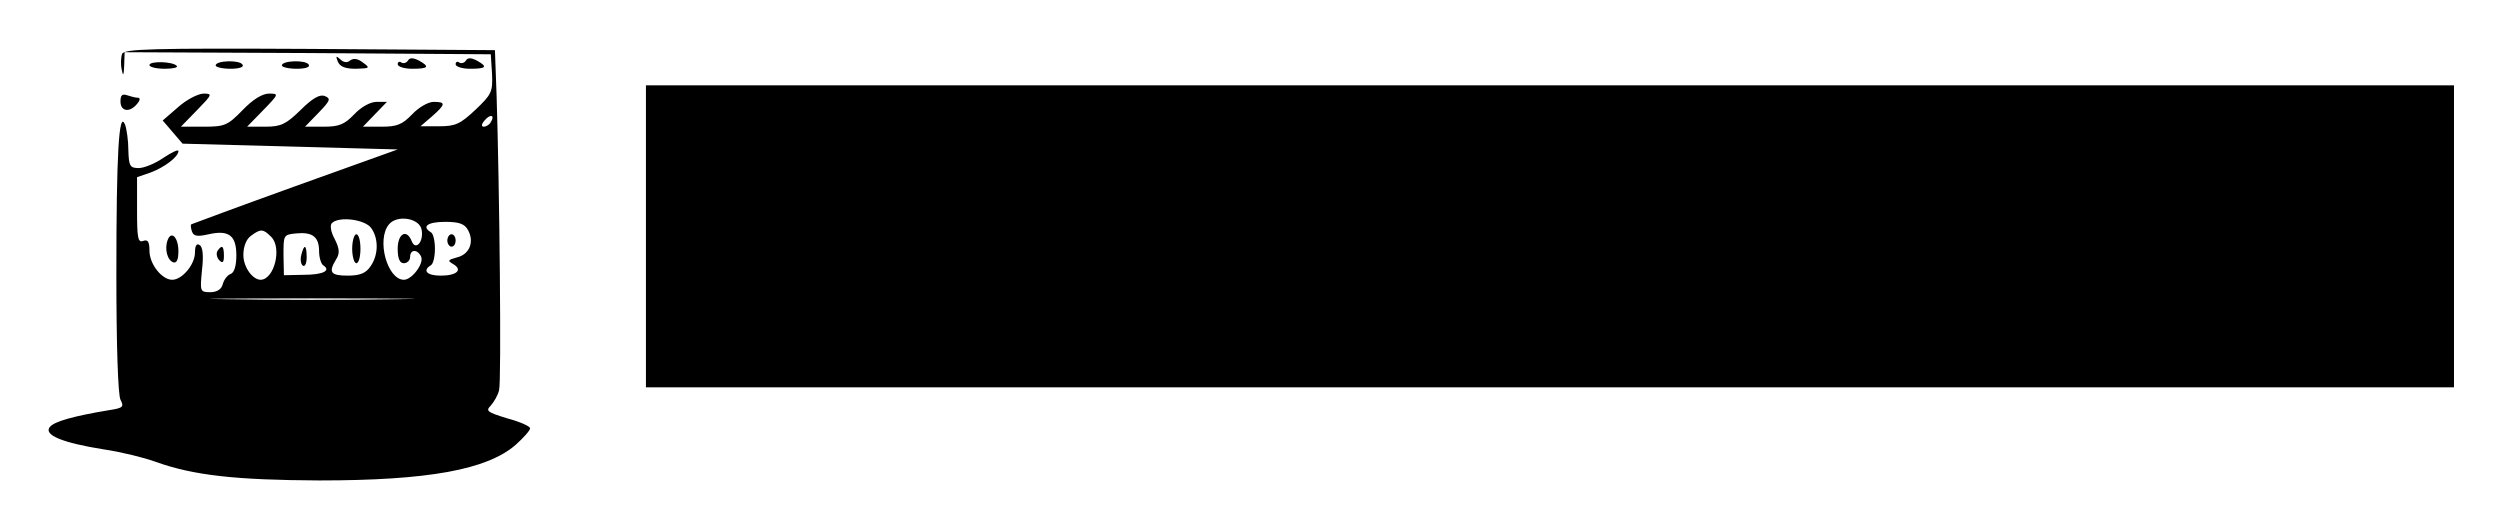 <svg xmlns="http://www.w3.org/2000/svg" role="img" viewBox="-10.12 6.38 604.24 127.24"><title>OpenDCP logo</title><path d="M19.4 19.4c-.3.8-.4 2.5-.1 3.8.3 1.7.5 1.5.6-1L20 19l44.3.2 44.2.3.3 4.7c.2 4.4-.1 5-4 8.7-3.7 3.5-4.9 4-8.8 4h-4.5l2.8-2.4c3.3-2.9 3.4-3.5.4-3.5-1.3 0-3.6 1.3-5.2 3-2.4 2.5-3.7 3-7.4 3h-4.5l2.9-3 2.9-3h-2.5c-1.5 0-3.7 1.2-5.4 3-2.4 2.5-3.7 3-7.4 3h-4.5l3.3-3.4c2.8-2.9 3-3.4 1.5-4-1.2-.5-3 .5-5.9 3.4-3.5 3.4-4.7 4-8.5 4h-4.4l3.9-4c3.8-3.9 3.8-4 1.4-4-1.6 0-3.9 1.4-6.4 4-3.6 3.7-4.3 4-9.4 4h-5.5l3.9-4c3.7-3.8 3.8-4 1.5-4-1.4.1-4.1 1.5-6.1 3.3l-3.7 3.2 2.4 2.8 2.4 2.8 26 .7 26 .7-24.8 8.9c-13.6 4.9-24.9 9.1-25.1 9.2-.2.2-.1 1 .2 1.8.4 1.1 1.4 1.2 4 .6 4.9-1.1 6.7.3 6.7 5.1 0 2.5-.5 4.2-1.4 4.5-.8.3-1.6 1.4-1.9 2.5-.3 1.2-1.4 1.9-3 1.9-2.5 0-2.5-.2-2-5.4.4-3.4.2-5.6-.6-6-.7-.5-1.1.2-1.1 1.8 0 2.9-3.1 6.6-5.5 6.6-2.5 0-5.5-3.8-5.5-7 0-2.2-.4-2.8-1.5-2.4-1.3.5-1.5-.7-1.5-7.4v-8l3.2-1.1c3.3-1.2 6.8-3.8 6.8-5.2 0-.5-1.6.3-3.6 1.6-2 1.4-4.7 2.5-6 2.5-2.1 0-2.4-.5-2.5-4.3 0-2.3-.4-5.1-.8-6.2-1.5-3.7-2.1 7.2-2.1 36.2 0 17.2.4 29.2 1 30.3.9 1.7.6 2-2.7 2.5-8.4 1.4-13.3 2.7-14.4 4.1-1.5 1.9 3 3.8 13.1 5.4 4.1.6 9.8 2 12.5 3 9.2 3.3 19.4 4.4 39.5 4.5 26.4 0 40.6-2.6 47.5-8.6 1.9-1.7 3.5-3.5 3.5-4s-2.5-1.6-5.5-2.4c-4.9-1.5-5.3-1.8-4-3.1.8-.9 1.7-2.5 2-3.7.6-2.1.1-49.3-.6-71.2l-.4-11-44.8-.3c-38.2-.2-44.8 0-45.3 1.2zm89.1 16.5c-.3.6-1.1 1.1-1.7 1.1-.6 0-.6-.6.2-1.5 1.4-1.7 2.6-1.3 1.5.4zM79.6 61.5c1.8 2.5 1.8 6.5-.2 9.3-1.1 1.6-2.5 2.2-5.5 2.2-4.1 0-4.7-.8-2.8-3.9.9-1.4.9-2.5-.3-4.9-1-1.8-1.2-3.4-.7-3.9 1.7-1.7 8-.9 9.5 1.2zm12.2.5c.5 2.9-1.5 5-2.4 2.7-1.2-3.1-3.4-1.9-3.4 1.8 0 2.4.5 3.5 1.5 3.5.8 0 1.5-.7 1.5-1.5 0-2 1.9-1.9 2.7 0 .6 1.7-2.3 5.5-4.2 5.5-4 0-6.7-9.7-3.6-13.4 2-2.4 7.5-1.5 7.9 1.4zm11.2 0c1.6 2.9.3 5.9-2.7 6.6-2.2.6-2.3.8-.9 1.6 2.4 1.4.9 2.8-3 2.8-3.3 0-4.5-1.2-2.4-2.5.6-.3 1-2.1 1-4s-.4-3.7-1-4c-2.3-1.4-.7-2.5 3.5-2.5 3.4 0 4.7.5 5.5 2zm-47.6 1.6c2.7 2.6.8 10.3-2.5 10.4-2 0-4.2-3.1-4.2-6 0-2 .7-3.8 1.8-4.6 2.4-1.8 3-1.7 4.9.2zM67 67.1c0 1.5.5 3.1 1 3.4 2 1.3-.1 2.3-4.7 2.3l-4.8.1-.1-4.9c0-4.8 0-4.9 3-5.2 4-.4 5.6.8 5.6 4.3zm18.2 11.6c-11.2.2-29.2.2-40 0-10.8-.1-1.7-.2 20.3-.2s30.9.1 19.7.2z"/><path d="M75 66.5c0 1.9.5 3.5 1 3.5.6 0 1-1.6 1-3.5s-.4-3.5-1-3.5c-.5 0-1 1.6-1 3.5zm23-2c0 .8.5 1.5 1 1.5.6 0 1-.7 1-1.5s-.4-1.5-1-1.5c-.5 0-1 .7-1 1.5zM62.7 68c-.3 1.1-.1 2.3.4 2.6.5.3.9-.6.9-2 0-3.1-.6-3.4-1.3-.6zm8.8-46.8c.5 1.3 1.8 1.8 4.4 1.8 3.4-.1 3.5-.2 1.7-1.5-1.3-1-2.3-1.1-3.1-.5-.7.6-1.6.5-2.4-.3-1-.9-1.1-.8-.6.5zm17-.2c-.4.6-1.1.8-1.6.5-.5-.4-.9-.1-.9.4 0 .6 1.6 1.1 3.5 1.1 4 0 4.3-.5 1.6-2-1.4-.7-2.2-.7-2.6 0zm14 0c-.4.6-1.1.8-1.6.5-.5-.4-.9-.1-.9.4 0 .6 1.6 1.1 3.5 1.1 4 0 4.3-.5 1.6-2-1.4-.7-2.2-.7-2.6 0zM26 22.1c0 .5 1.7.9 3.7.9s3.3-.3 2.9-.7c-1-1.1-6.6-1.2-6.6-.2zm16 .1c0 .4 1.6.8 3.6.8 2.1 0 3.3-.4 2.9-1-.7-1.2-6.5-1-6.5.2zm16 0c0 .4 1.6.8 3.6.8 2.1 0 3.3-.4 2.9-1-.7-1.2-6.5-1-6.5.2zm88 41.3V100h437V27H146v36.5zM19 30.9c0 2.4 2.2 2.8 4 .6.8-.9.8-1.5.2-1.5-.6 0-1.7-.3-2.6-.6-1.2-.4-1.6 0-1.6 1.5zm11.4 33.5c-.8 2.1-.1 4.9 1.4 5.4.8.2 1.2-.7 1.2-2.7 0-3.3-1.7-5.1-2.6-2.7zm12 2.7c-.3.6-.1 1.6.5 2.2.8.8 1.1.5 1.1-1.1 0-2.4-.5-2.8-1.6-1.1z"/></svg>